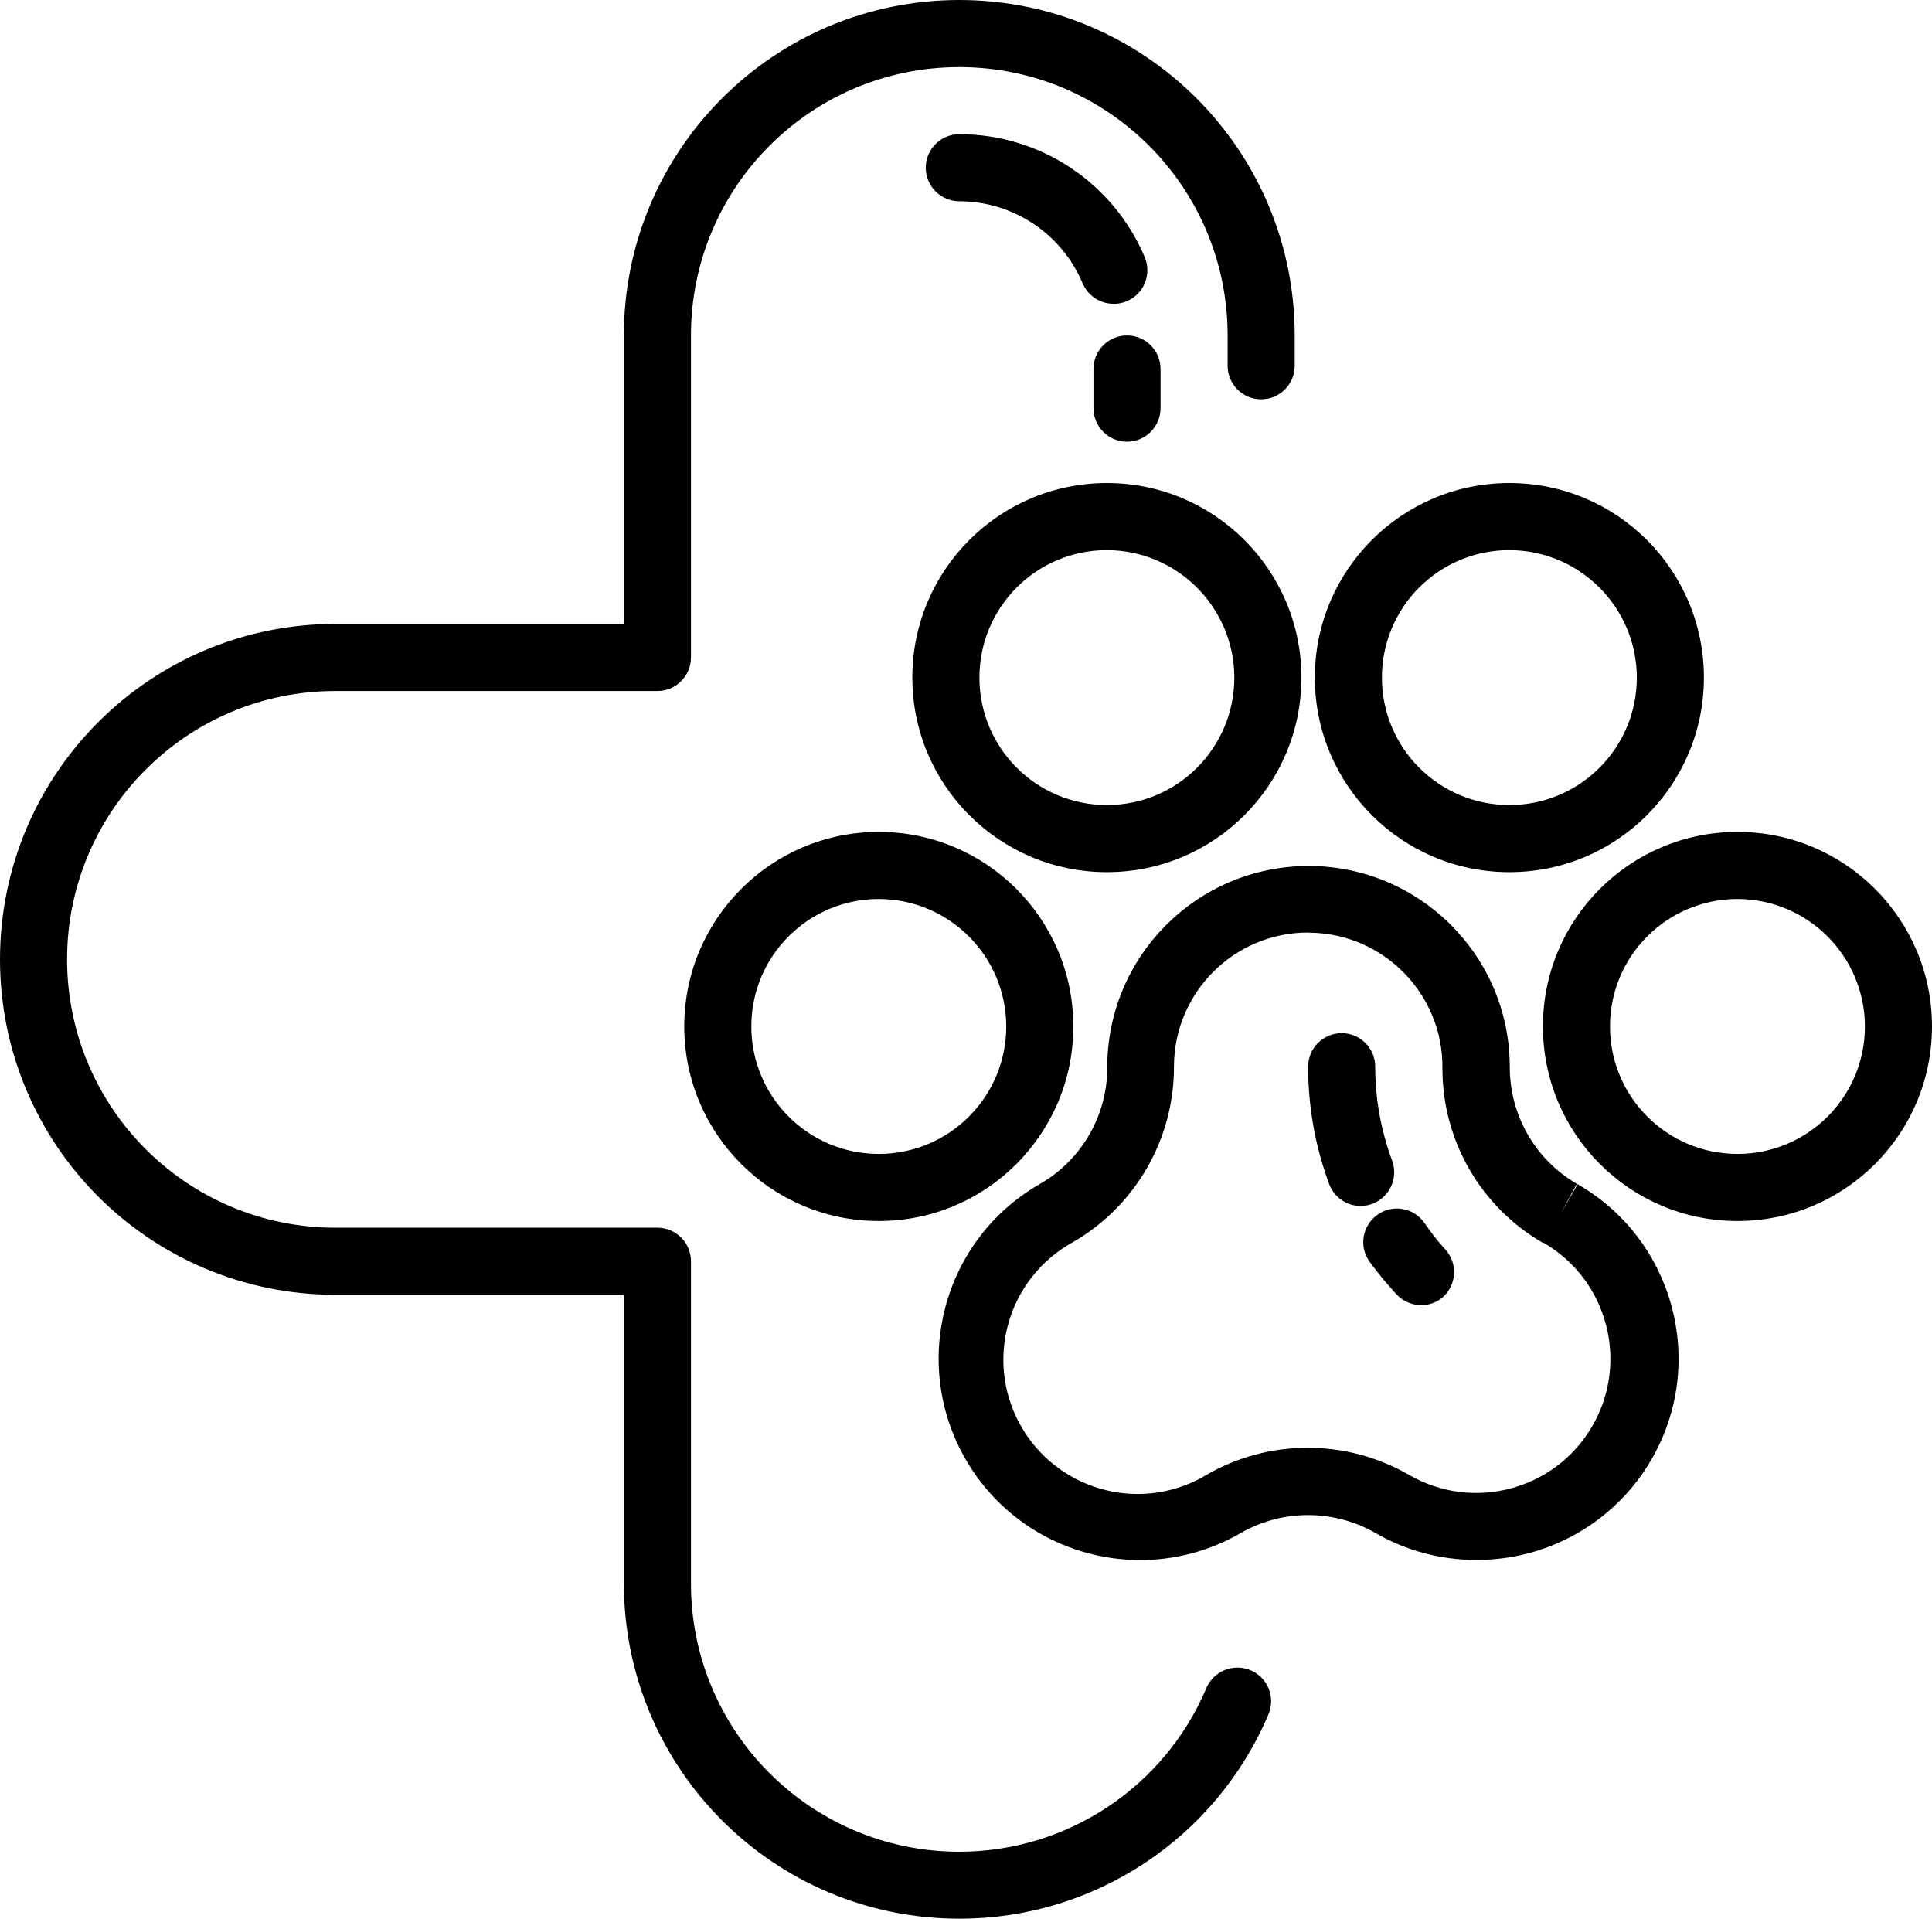 <?xml version="1.0" encoding="utf-8"?>
<!-- Generator: Adobe Illustrator 23.0.1, SVG Export Plug-In . SVG Version: 6.00 Build 0)  -->
<svg version="1.1" id="Layer_1" xmlns="http://www.w3.org/2000/svg" xmlns:xlink="http://www.w3.org/1999/xlink" x="0px" y="0px"
	 viewBox="0 0 144 143" style="enable-background:new 0 0 144 143;" xml:space="preserve">
<style type="text/css">
	.st0{fill:#231F20;}
	.st1{fill:#EBEBEC;}
	.st2{fill:#FFFFFF;}
	.st3{fill:none;stroke:#000000;stroke-width:4;stroke-linecap:round;stroke-miterlimit:10;}
	.st4{fill:#F37A7B;}
	.st5{fill:none;stroke:#000000;stroke-width:5;stroke-linecap:round;stroke-miterlimit:10;}
	.st6{fill:none;}
</style>
<g>
	<path d="M82.5,65C74.49,65,68,58.51,68,50.5C68,42.49,74.49,36,82.5,36C90.51,36,97,42.49,97,50.5C97,58.51,90.51,65,82.5,65
		 M82.5,41c-5.25,0-9.5,4.25-9.5,9.5c0,5.25,4.25,9.5,9.5,9.5c5.25,0,9.5-4.25,9.5-9.5C91.99,45.26,87.74,41.01,82.5,41"/>
	<path d="M65.5,91C57.49,91,51,84.51,51,76.5C51,68.49,57.49,62,65.5,62C73.51,62,80,68.49,80,76.5C80,84.51,73.51,91,65.5,91
		 M65.5,67c-5.25,0-9.5,4.25-9.5,9.5c0,5.25,4.25,9.5,9.5,9.5c5.25,0,9.5-4.25,9.5-9.5C74.99,71.26,70.74,67.01,65.5,67"/>
	<path d="M112.5,65C104.49,65,98,58.51,98,50.5c0-8.01,6.49-14.5,14.5-14.5c8.01,0,14.5,6.49,14.5,14.5
		C127,58.51,120.51,65,112.5,65 M112.5,41c-5.25,0-9.5,4.25-9.5,9.5c0,5.25,4.25,9.5,9.5,9.5c5.25,0,9.5-4.25,9.5-9.5
		C121.99,45.26,117.74,41.01,112.5,41"/>
	<path d="M129.5,91c-8.01,0-14.5-6.49-14.5-14.5c0-8.01,6.49-14.5,14.5-14.5c8.01,0,14.5,6.49,14.5,14.5
		C144,84.51,137.51,91,129.5,91 M129.5,67c-5.25,0-9.5,4.25-9.5,9.5c0,5.25,4.25,9.5,9.5,9.5c5.25,0,9.5-4.25,9.5-9.5
		C138.99,71.26,134.74,67.01,129.5,67"/>
	<path d="M110,116.26c-2.62,0-5.2-0.69-7.47-2c-3.11-1.79-6.95-1.79-10.06,0c-7.18,4.14-16.36,1.68-20.5-5.5
		c-4.14-7.18-1.68-16.36,5.5-20.5c3.13-1.78,5.06-5.1,5.06-8.69c-0.02-8.28,6.68-15.01,14.97-15.03
		c8.28-0.02,15.02,6.68,15.03,14.96c-0.01,3.6,1.89,6.92,5,8.73l-1.19,2.19l1.25-2.16c7.18,4.13,9.65,13.3,5.52,20.48
		c-2.69,4.67-7.68,7.54-13.08,7.52H110z M97.5,69.5c-5.52,0-10,4.48-10,10c0.01,5.38-2.85,10.36-7.5,13.06
		c-4.85,2.65-6.64,8.72-3.99,13.57c2.65,4.85,8.72,6.64,13.57,3.99l0.36-0.21c4.66-2.68,10.4-2.68,15.06,0
		c4.77,2.78,10.9,1.16,13.67-3.61c2.78-4.77,1.16-10.9-3.61-13.67H115c-4.64-2.68-7.5-7.64-7.49-13c0.07-5.52-4.36-10.05-9.88-10.12
		h0H97.5z"/>
	<path d="M71.5,143c-13.81,0-25-11.19-25-25V96.5H25c-13.81,0-25-11.19-25-25c0-13.81,11.19-25,25-25h21.5V25
		c0-13.81,11.19-25,25-25c13.81,0,25,11.19,25,25v2.26c0,1.38-1.12,2.5-2.5,2.5c-1.38,0-2.5-1.12-2.5-2.5V25c0-11.04-8.95-20-20-20
		c-11.05,0-20,8.96-20,20v24c0,1.38-1.12,2.5-2.5,2.5H25c-11.05,0-20,8.96-20,20c0,11.05,8.95,20,20,20h24c1.38,0,2.5,1.12,2.5,2.5
		v24c-0.01,11.05,8.95,20,19.99,20.01c8.04,0,15.3-4.81,18.43-12.21c0.55-1.27,2.03-1.86,3.31-1.31c1.27,0.55,1.86,2.03,1.3,3.31
		C90.6,137.03,81.53,143.01,71.5,143"/>
	<path d="M105.92,97.27c-0.7,0-1.38-0.3-1.85-0.82c-0.71-0.77-1.38-1.58-2-2.43c-0.8-1.13-0.53-2.69,0.6-3.49
		c1.13-0.8,2.69-0.53,3.49,0.6c0.48,0.7,1,1.37,1.57,2c0.93,1.02,0.85,2.6-0.17,3.53C107.11,97.06,106.52,97.28,105.92,97.27"/>
	<path d="M101.42,89.88c-1.05,0-1.98-0.65-2.35-1.63c-1.04-2.8-1.57-5.76-1.57-8.75c0-1.38,1.12-2.5,2.5-2.5s2.5,1.12,2.5,2.5
		c0,2.39,0.43,4.76,1.26,7c0.48,1.29-0.18,2.73-1.47,3.22C102.01,89.82,101.72,89.88,101.42,89.88"/>
	<path d="M84,32.92c-1.38,0-2.5-1.12-2.5-2.5V27.5c0-1.38,1.12-2.5,2.5-2.5c1.38,0,2.5,1.12,2.5,2.5v2.92
		C86.5,31.8,85.38,32.92,84,32.92"/>
	<path d="M83,22.64c-1.01,0-1.92-0.6-2.31-1.53c-1.56-3.7-5.18-6.1-9.19-6.11c-1.38,0-2.5-1.12-2.5-2.5c0-1.38,1.12-2.5,2.5-2.5
		c6.03,0,11.47,3.61,13.82,9.16c0.54,1.27-0.05,2.74-1.32,3.28C83.69,22.58,83.34,22.65,83,22.64"/>
</g>
<rect x="-1386.29" y="-2201.2" class="st6" width="3000" height="3000"/>
</svg>
